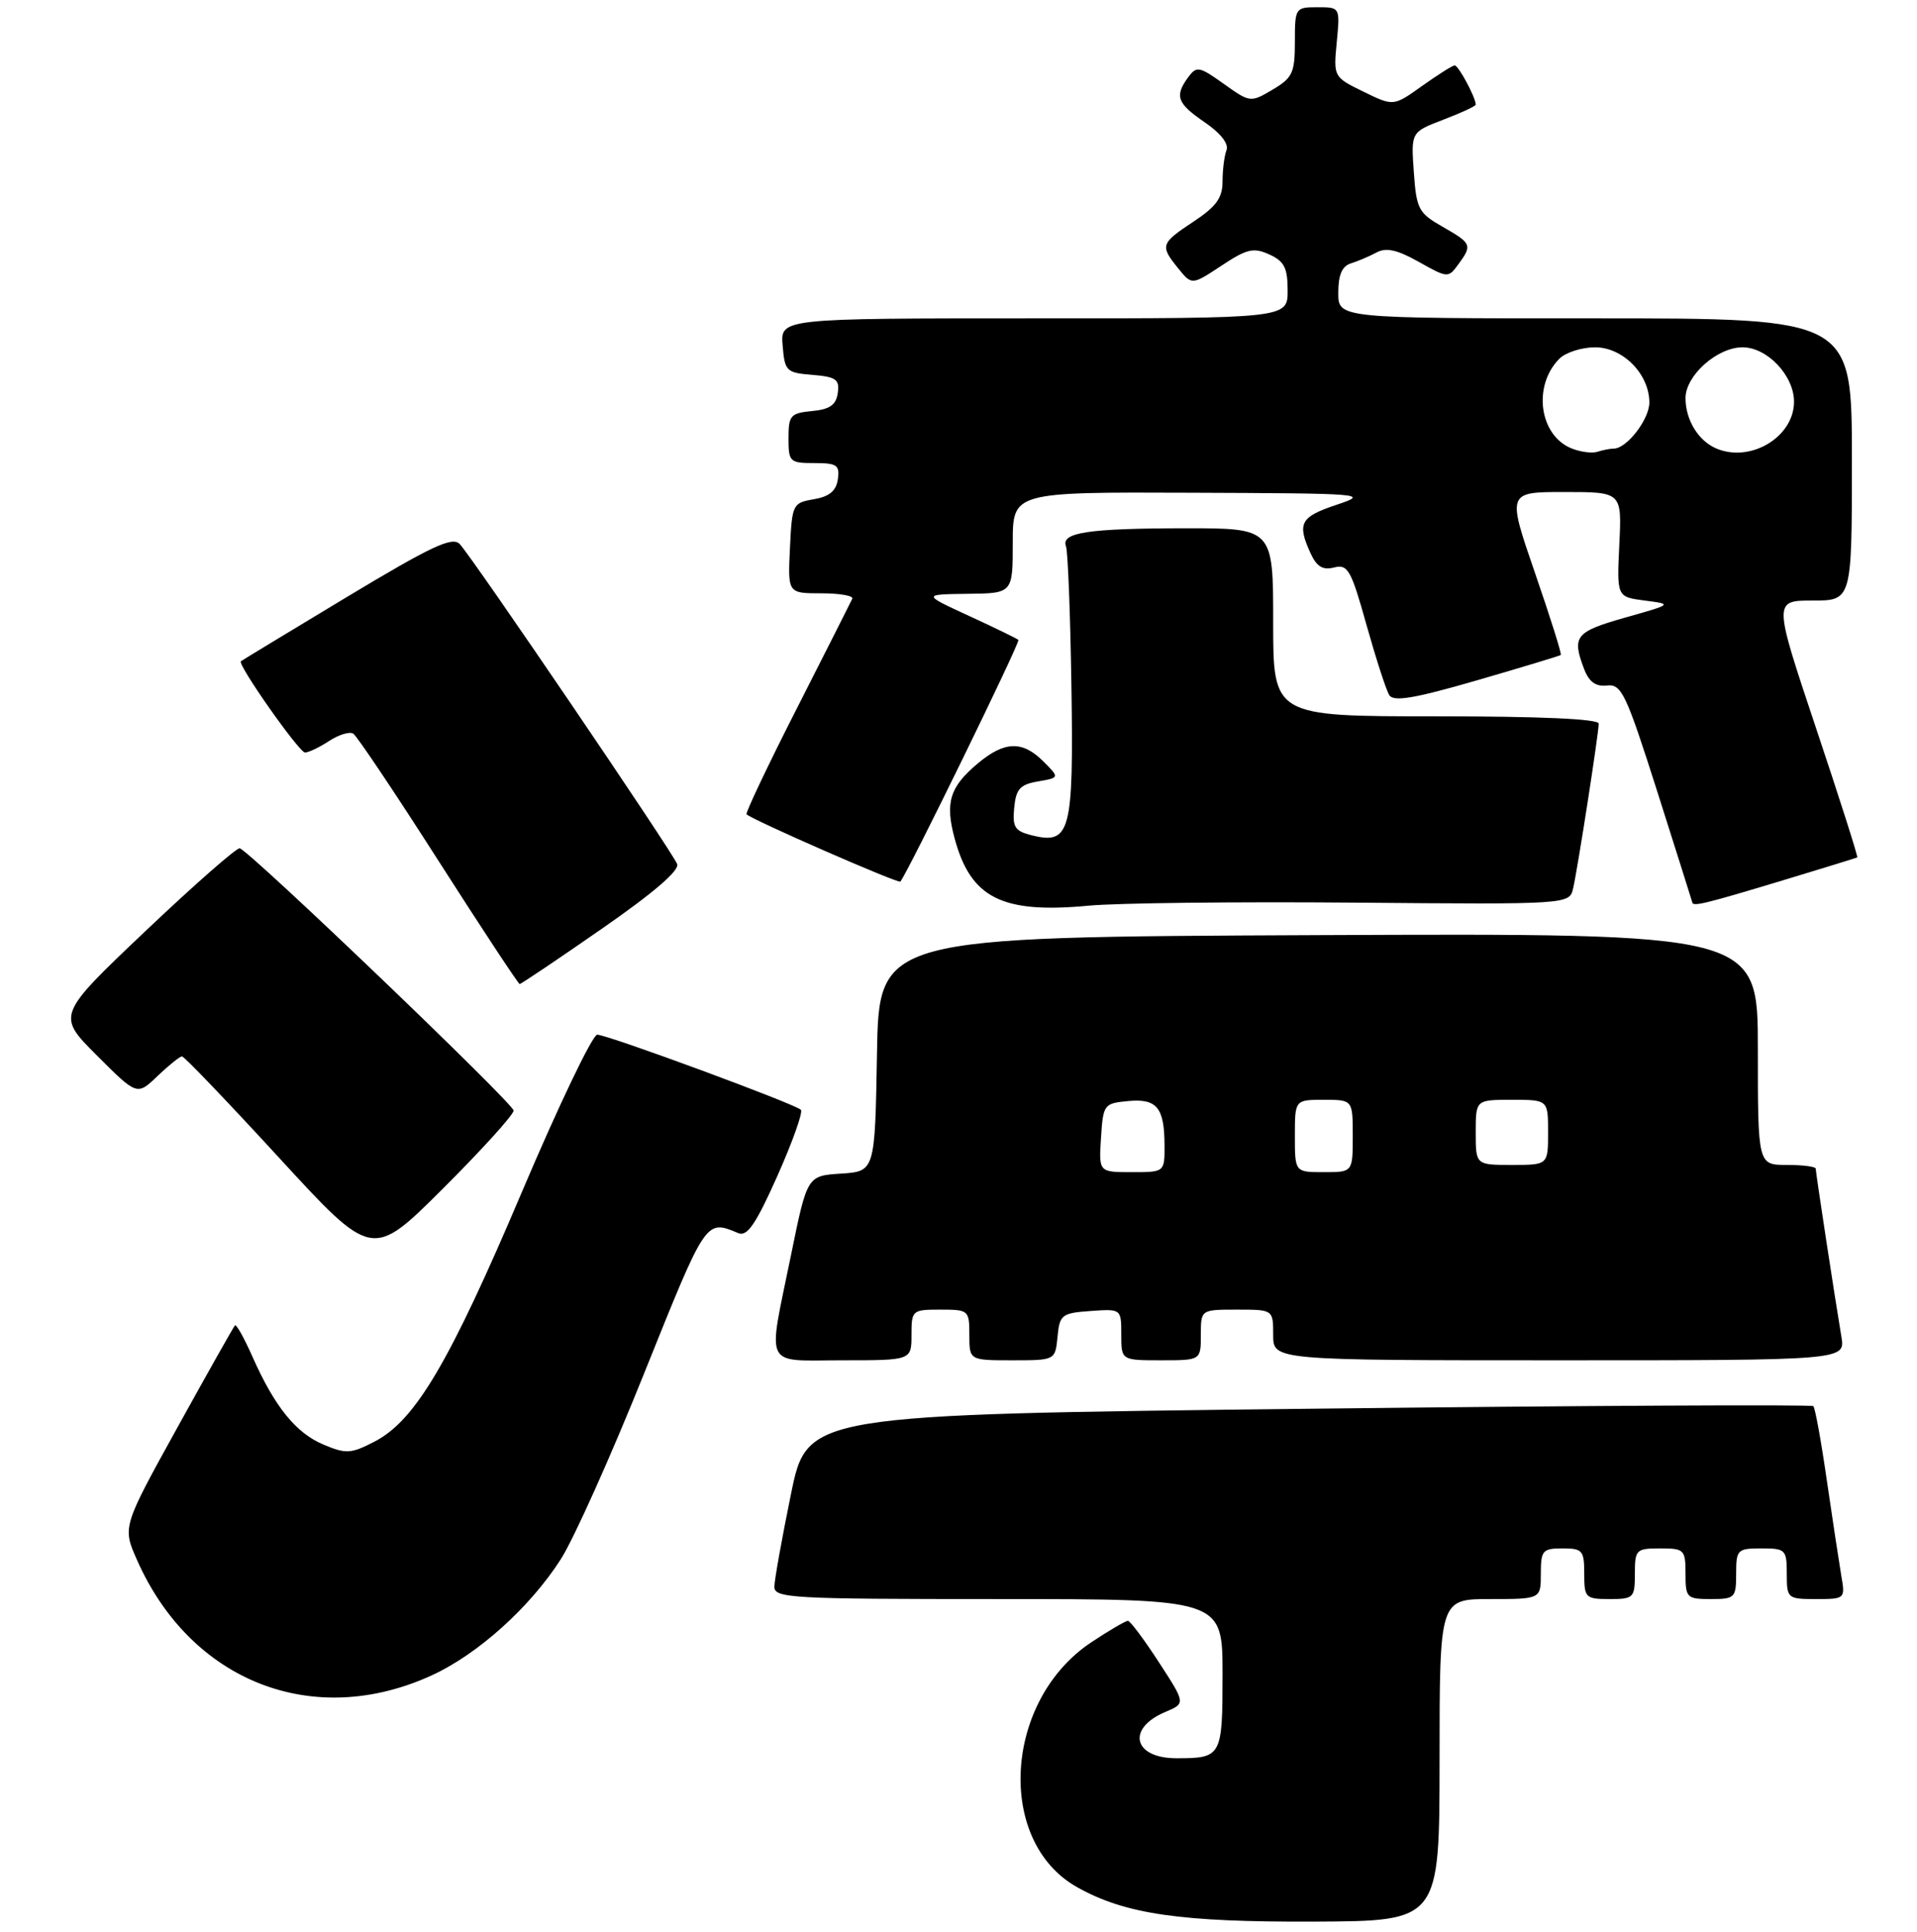 <?xml version="1.0" encoding="UTF-8" standalone="no"?>
<!DOCTYPE svg PUBLIC "-//W3C//DTD SVG 1.1//EN" "http://www.w3.org/Graphics/SVG/1.1/DTD/svg11.dtd" >
<svg xmlns="http://www.w3.org/2000/svg" xmlns:xlink="http://www.w3.org/1999/xlink" version="1.1" viewBox="0 0 265 267">
 <g >
 <path fill="currentColor"
d=" M 199.00 243.25 C 199.00 221.00 199.00 221.00 206.00 221.00 C 213.00 221.00 213.00 221.00 213.00 217.50 C 213.00 214.28 213.24 214.00 216.00 214.00 C 218.76 214.00 219.00 214.28 219.00 217.50 C 219.00 220.83 219.17 221.00 222.50 221.00 C 225.83 221.00 226.00 220.83 226.00 217.50 C 226.00 214.17 226.17 214.00 229.50 214.00 C 232.83 214.00 233.00 214.17 233.00 217.50 C 233.00 220.83 233.17 221.00 236.50 221.00 C 239.83 221.00 240.00 220.83 240.00 217.50 C 240.00 214.17 240.17 214.00 243.50 214.00 C 246.83 214.00 247.00 214.17 247.00 217.50 C 247.00 220.92 247.09 221.00 251.05 221.00 C 255.06 221.00 255.09 220.97 254.53 217.75 C 254.23 215.96 253.33 210.06 252.54 204.64 C 251.76 199.22 250.92 194.58 250.67 194.34 C 250.43 194.10 219.04 194.26 180.91 194.70 C 111.59 195.50 111.59 195.50 109.34 206.50 C 108.10 212.55 107.07 218.29 107.05 219.25 C 107.00 220.88 109.13 221.00 138.00 221.00 C 169.00 221.00 169.00 221.00 169.00 231.39 C 169.00 242.79 168.88 243.00 162.62 243.00 C 156.66 243.00 155.68 238.88 161.10 236.60 C 163.90 235.42 163.90 235.42 160.20 229.73 C 158.16 226.59 156.24 224.02 155.92 224.01 C 155.60 224.01 153.33 225.33 150.88 226.96 C 138.77 234.98 137.62 254.48 148.88 260.81 C 155.53 264.55 163.17 265.66 181.73 265.58 C 198.99 265.50 198.99 265.50 199.00 243.25 Z  M 59.67 231.55 C 66.04 228.64 73.26 222.15 77.52 215.50 C 79.29 212.75 84.50 201.14 89.09 189.69 C 97.67 168.34 97.53 168.54 102.07 170.43 C 103.30 170.93 104.49 169.18 107.47 162.51 C 109.56 157.80 111.03 153.69 110.71 153.38 C 109.89 152.56 83.97 143.00 82.56 143.00 C 81.91 143.00 77.22 152.79 72.14 164.75 C 62.14 188.31 57.42 196.31 51.79 199.23 C 48.53 200.92 47.85 200.97 44.74 199.66 C 40.91 198.07 37.95 194.40 34.88 187.46 C 33.75 184.92 32.68 182.99 32.48 183.18 C 32.29 183.37 28.71 189.72 24.53 197.28 C 16.92 211.04 16.92 211.04 18.94 215.60 C 26.38 232.42 43.30 239.05 59.67 231.55 Z  M 126.00 184.50 C 126.00 181.08 126.10 181.00 130.00 181.00 C 133.90 181.00 134.00 181.08 134.00 184.50 C 134.00 188.00 134.00 188.00 139.94 188.00 C 145.87 188.00 145.87 188.00 146.19 184.75 C 146.48 181.70 146.76 181.48 150.75 181.19 C 155.00 180.89 155.00 180.89 155.00 184.44 C 155.00 188.00 155.00 188.00 160.50 188.00 C 166.00 188.00 166.00 188.00 166.00 184.50 C 166.00 181.00 166.00 181.00 171.00 181.00 C 176.00 181.00 176.00 181.00 176.00 184.50 C 176.00 188.00 176.00 188.00 215.55 188.00 C 255.09 188.00 255.09 188.00 254.55 184.75 C 253.61 179.16 251.00 162.05 251.00 161.51 C 251.00 161.23 249.20 161.00 247.00 161.00 C 243.00 161.00 243.00 161.00 243.00 144.99 C 243.00 128.98 243.00 128.98 182.25 129.24 C 121.50 129.50 121.50 129.50 121.23 145.70 C 120.95 161.89 120.95 161.89 116.26 162.20 C 111.58 162.50 111.58 162.50 109.34 173.50 C 106.09 189.41 105.40 188.00 116.50 188.00 C 126.00 188.00 126.00 188.00 126.00 184.50 Z  M 71.00 153.49 C 71.00 152.53 34.78 117.84 33.15 117.24 C 32.76 117.10 26.91 122.23 20.14 128.65 C 7.84 140.32 7.84 140.32 13.39 145.87 C 18.95 151.43 18.95 151.43 21.78 148.71 C 23.34 147.22 24.86 146.00 25.16 146.00 C 25.46 146.00 31.50 152.30 38.58 160.01 C 51.45 174.02 51.45 174.02 61.22 164.28 C 66.60 158.92 71.00 154.06 71.00 153.49 Z  M 83.15 128.39 C 90.28 123.45 93.95 120.31 93.61 119.42 C 92.97 117.75 65.29 77.01 63.55 75.19 C 62.53 74.12 59.67 75.46 47.90 82.54 C 39.98 87.31 33.41 91.29 33.30 91.39 C 32.80 91.84 41.35 104.00 42.16 104.00 C 42.66 104.00 44.16 103.29 45.49 102.41 C 46.82 101.54 48.32 101.08 48.83 101.39 C 49.33 101.70 54.64 109.62 60.62 118.98 C 66.60 128.33 71.65 135.99 71.84 136.00 C 72.03 136.00 77.12 132.58 83.15 128.39 Z  M 187.23 124.75 C 216.96 125.00 216.96 125.00 217.47 122.75 C 218.13 119.83 221.00 101.33 221.00 100.01 C 221.00 99.36 212.99 99.00 198.50 99.00 C 176.00 99.00 176.00 99.00 176.00 86.00 C 176.00 73.00 176.00 73.00 163.75 73.01 C 150.39 73.03 146.63 73.60 147.36 75.50 C 147.62 76.18 147.96 84.91 148.11 94.89 C 148.42 115.06 147.96 116.78 142.60 115.44 C 140.28 114.85 139.94 114.31 140.20 111.63 C 140.45 109.04 141.01 108.42 143.49 108.00 C 146.48 107.48 146.48 107.48 144.24 105.24 C 141.33 102.33 138.86 102.41 135.13 105.54 C 131.29 108.77 130.63 110.92 131.96 115.86 C 134.19 124.13 138.51 126.30 150.50 125.17 C 154.35 124.80 170.88 124.61 187.23 124.75 Z  M 245.96 121.82 C 251.76 120.07 256.61 118.57 256.74 118.50 C 256.87 118.42 254.31 110.40 251.06 100.68 C 245.15 83.00 245.15 83.00 250.57 83.00 C 256.00 83.00 256.00 83.00 256.00 63.50 C 256.00 44.00 256.00 44.00 220.50 44.00 C 185.00 44.00 185.00 44.00 185.00 40.47 C 185.00 37.98 185.52 36.78 186.75 36.40 C 187.71 36.10 189.31 35.42 190.30 34.89 C 191.62 34.18 193.16 34.52 196.14 36.20 C 200.11 38.43 200.21 38.44 201.59 36.54 C 203.55 33.87 203.46 33.65 199.42 31.34 C 196.09 29.44 195.80 28.90 195.44 23.77 C 195.05 18.25 195.05 18.25 199.53 16.54 C 201.99 15.60 204.00 14.67 204.00 14.46 C 204.00 13.47 201.60 9.01 201.09 9.04 C 200.77 9.06 198.73 10.35 196.57 11.89 C 192.63 14.70 192.63 14.70 188.48 12.67 C 184.34 10.65 184.33 10.63 184.79 5.82 C 185.25 1.00 185.25 1.00 182.13 1.00 C 179.06 1.00 179.00 1.09 179.00 5.78 C 179.00 10.07 178.68 10.76 175.92 12.39 C 172.87 14.19 172.81 14.19 169.17 11.59 C 165.78 9.17 165.41 9.10 164.25 10.68 C 162.34 13.28 162.71 14.29 166.55 16.91 C 168.73 18.40 169.88 19.87 169.55 20.74 C 169.25 21.52 169.00 23.47 169.00 25.07 C 169.00 27.35 168.14 28.54 165.00 30.62 C 160.42 33.65 160.33 33.95 162.88 37.10 C 164.76 39.42 164.76 39.42 168.85 36.72 C 172.37 34.39 173.28 34.17 175.47 35.17 C 177.54 36.11 178.00 37.02 178.00 40.16 C 178.00 44.00 178.00 44.00 142.94 44.00 C 107.88 44.00 107.88 44.00 108.19 47.75 C 108.48 51.31 108.69 51.52 112.31 51.81 C 115.58 52.08 116.08 52.44 115.81 54.31 C 115.58 55.97 114.71 56.58 112.25 56.81 C 109.27 57.10 109.00 57.42 109.00 60.56 C 109.00 63.84 109.17 64.00 112.57 64.00 C 115.70 64.00 116.10 64.28 115.82 66.24 C 115.59 67.85 114.65 68.63 112.50 69.00 C 109.58 69.50 109.49 69.68 109.20 75.76 C 108.90 82.00 108.90 82.00 113.54 82.00 C 116.08 82.00 118.01 82.34 117.82 82.75 C 117.63 83.16 114.19 89.96 110.18 97.86 C 106.16 105.75 103.03 112.36 103.20 112.54 C 103.97 113.31 124.18 122.15 124.46 121.84 C 125.38 120.84 141.07 88.73 140.78 88.44 C 140.59 88.26 137.52 86.76 133.97 85.13 C 127.50 82.15 127.50 82.15 133.75 82.07 C 140.00 82.00 140.00 82.00 140.00 75.00 C 140.00 68.00 140.00 68.00 164.75 68.10 C 188.71 68.19 189.35 68.24 184.75 69.77 C 179.76 71.43 179.28 72.32 181.15 76.43 C 182.01 78.31 182.84 78.83 184.42 78.43 C 186.32 77.95 186.77 78.74 188.90 86.37 C 190.21 91.02 191.62 95.39 192.05 96.07 C 192.63 97.02 195.49 96.54 204.16 94.03 C 210.40 92.22 215.62 90.64 215.76 90.52 C 215.91 90.40 214.30 85.29 212.18 79.15 C 208.34 68.00 208.34 68.00 216.27 68.00 C 224.20 68.00 224.20 68.00 223.85 75.25 C 223.50 82.50 223.50 82.50 227.36 83.00 C 231.23 83.50 231.23 83.50 224.61 85.37 C 217.78 87.31 217.27 87.95 218.97 92.43 C 219.66 94.25 220.58 94.92 222.15 94.74 C 224.16 94.52 224.78 95.85 229.13 109.50 C 231.75 117.75 233.92 124.61 233.95 124.75 C 234.06 125.31 235.87 124.86 245.96 121.82 Z  M 152.20 157.25 C 152.49 152.65 152.61 152.49 155.90 152.18 C 159.91 151.79 160.96 153.05 160.98 158.25 C 161.00 162.00 161.00 162.00 156.45 162.00 C 151.89 162.00 151.89 162.00 152.20 157.25 Z  M 179.00 157.00 C 179.00 152.00 179.00 152.00 183.00 152.00 C 187.00 152.00 187.00 152.00 187.00 157.00 C 187.00 162.00 187.00 162.00 183.00 162.00 C 179.00 162.00 179.00 162.00 179.00 157.00 Z  M 204.00 156.50 C 204.00 152.00 204.00 152.00 209.00 152.00 C 214.00 152.00 214.00 152.00 214.00 156.50 C 214.00 161.00 214.00 161.00 209.00 161.00 C 204.00 161.00 204.00 161.00 204.00 156.50 Z  M 217.24 61.97 C 212.77 60.17 211.85 53.30 215.57 49.57 C 216.44 48.71 218.65 48.00 220.50 48.00 C 224.35 48.00 228.00 51.71 228.00 55.63 C 228.00 57.96 224.88 62.00 223.08 62.00 C 222.58 62.00 221.56 62.20 220.83 62.44 C 220.10 62.68 218.48 62.47 217.24 61.97 Z  M 237.32 62.01 C 234.80 60.97 233.00 58.06 233.00 55.02 C 233.00 51.90 237.38 48.00 240.88 48.00 C 244.30 48.00 248.00 51.91 248.00 55.52 C 248.00 60.36 242.06 63.97 237.32 62.01 Z "/>
</g>
</svg>